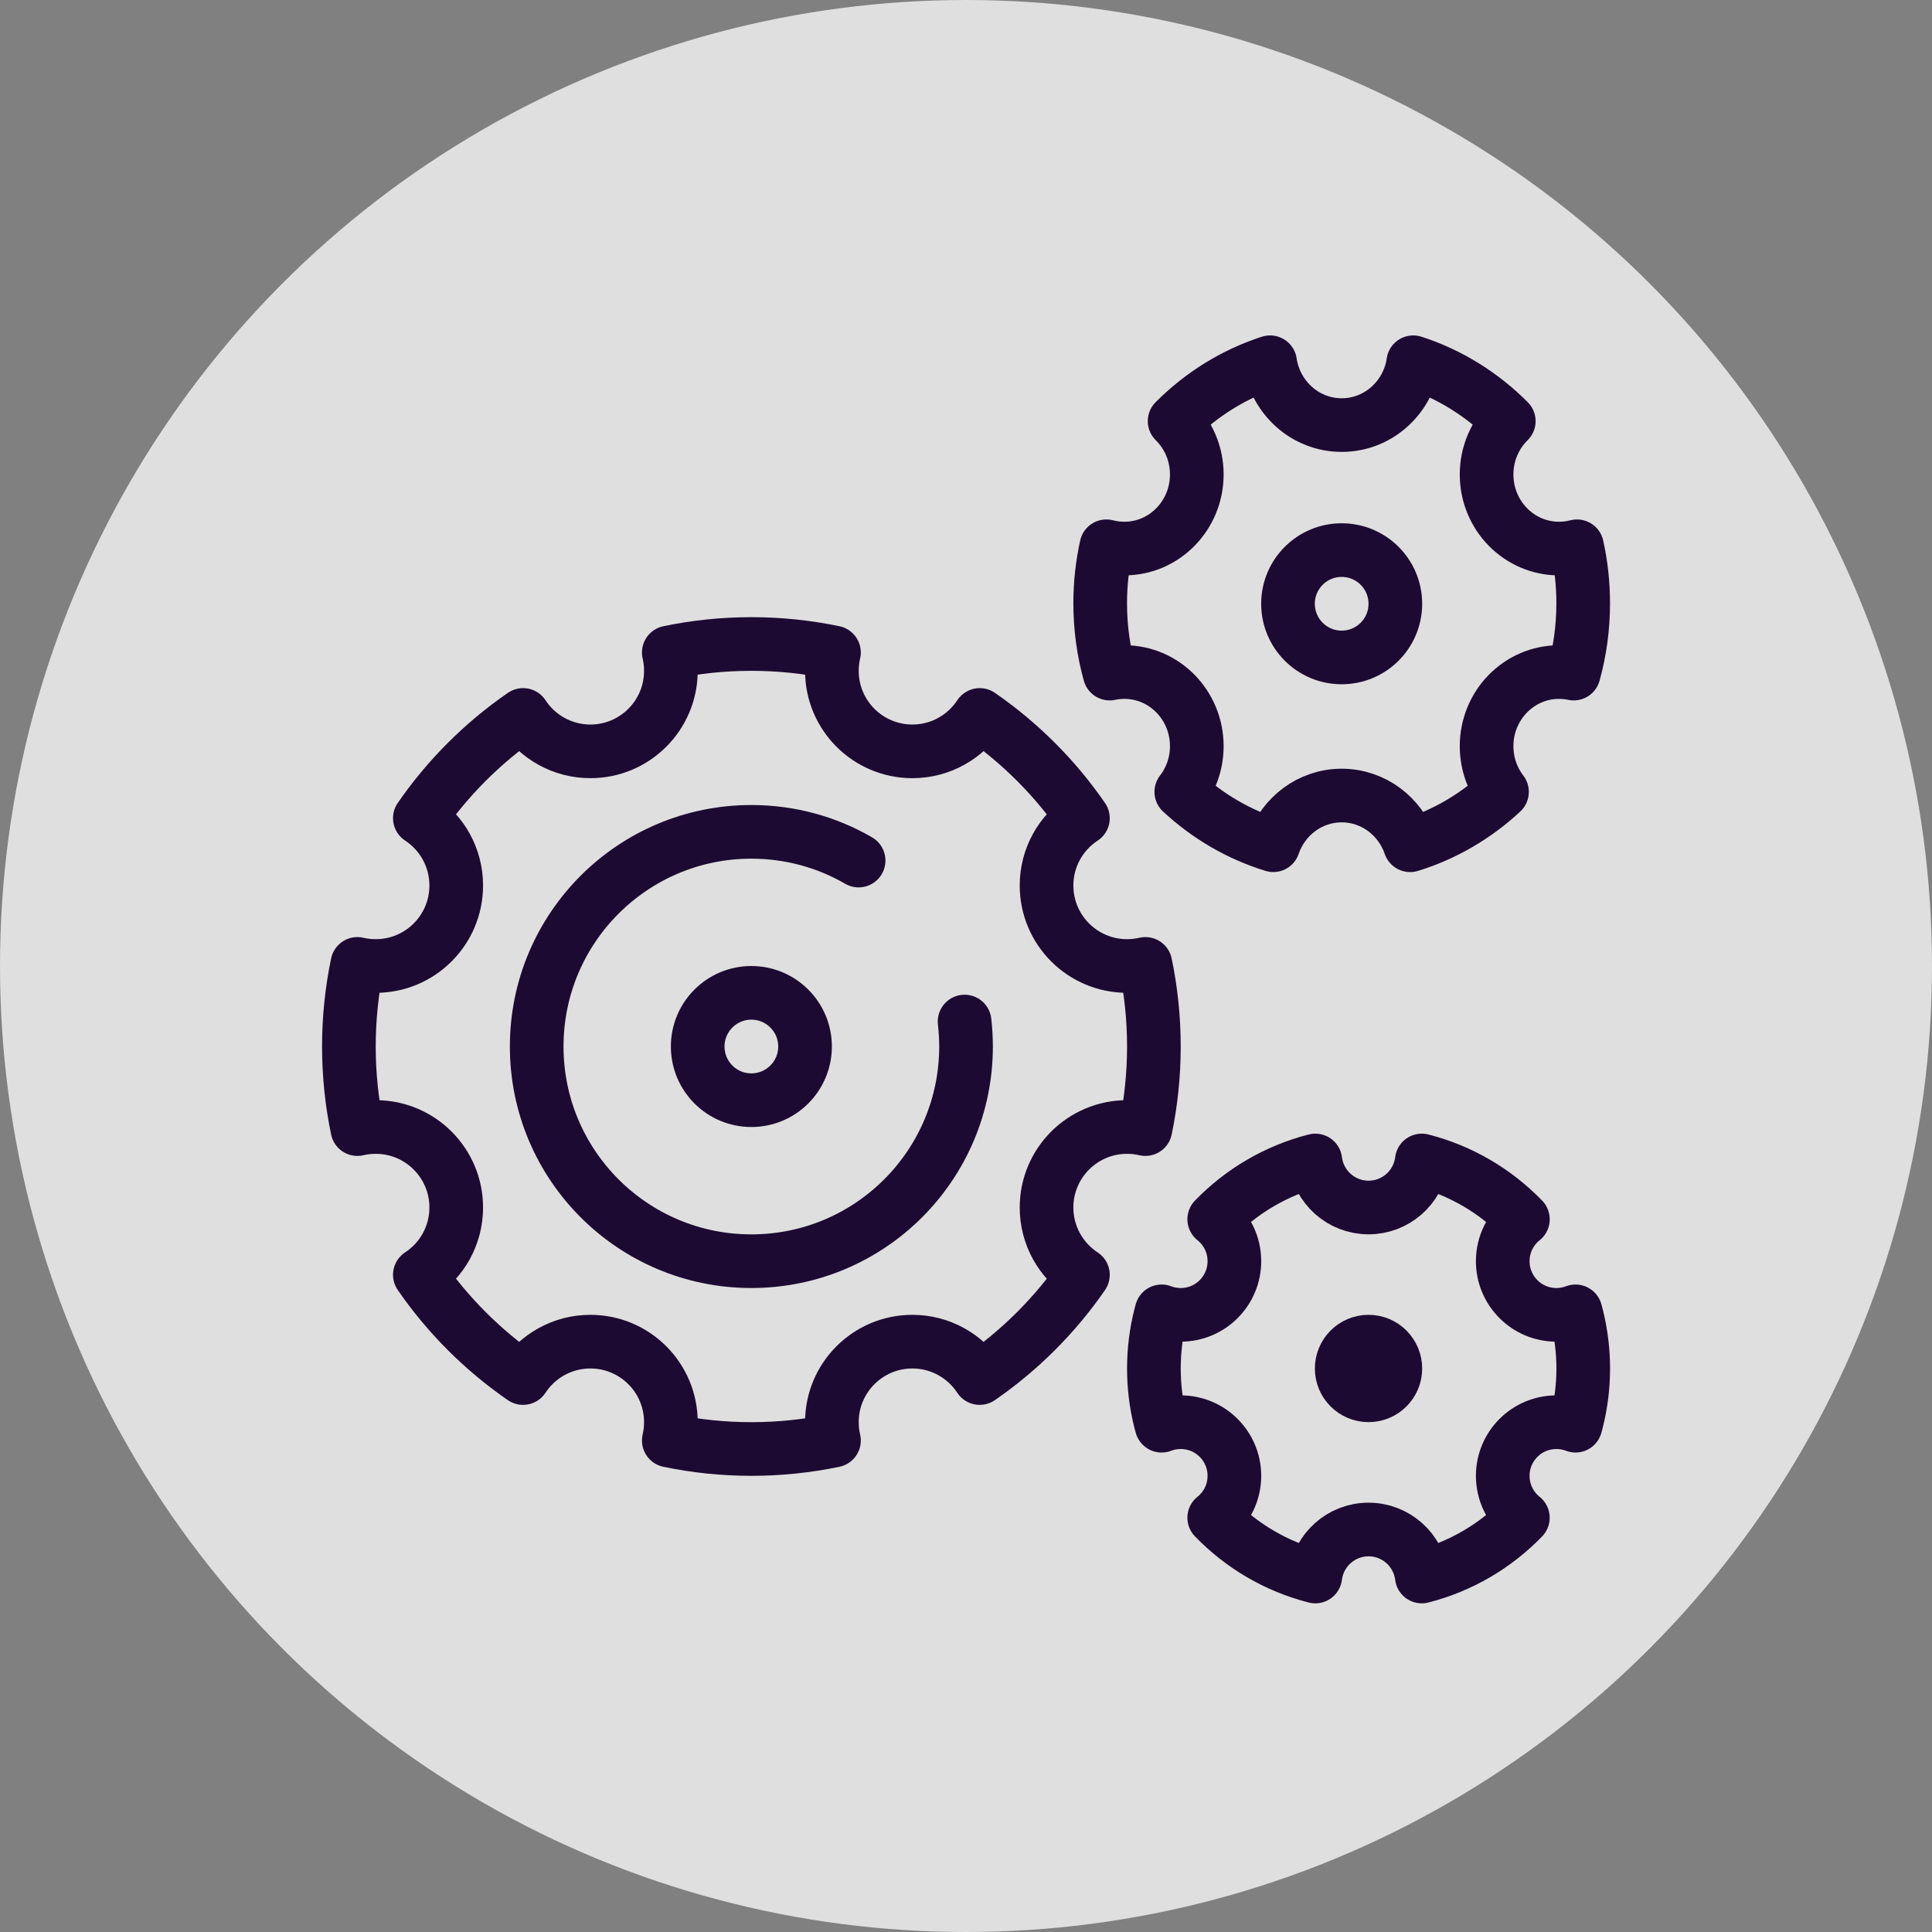 <svg width="48" height="48" viewBox="0 0 48 48" fill="none" xmlns="http://www.w3.org/2000/svg">
<rect x="0" y="0" width="48" height="48" fill="#808080" stroke="none"/>
<circle opacity="0.75" cx="24" cy="24" r="24" fill="white"/>
<g clip-path="url(#clip0_69_6076)">
<path fill-rule="evenodd" clip-rule="evenodd" d="M35.324 28.832C36.295 29.08 37.16 29.594 37.836 30.293C37.53 30.537 37.335 30.912 37.335 31.334C37.335 32.07 37.932 32.667 38.668 32.667C38.835 32.667 38.995 32.636 39.143 32.58L39.178 32.711C39.28 33.124 39.335 33.556 39.335 34C39.335 34.445 39.28 34.877 39.178 35.29L39.143 35.421C38.995 35.364 38.835 35.334 38.668 35.334C37.932 35.334 37.335 35.931 37.335 36.667C37.335 37.088 37.53 37.464 37.835 37.708C37.16 38.406 36.295 38.92 35.324 39.168C35.243 38.51 34.681 38 34.001 38C33.321 38 32.76 38.51 32.678 39.168C31.707 38.92 30.843 38.406 30.167 37.707C30.473 37.464 30.668 37.088 30.668 36.667C30.668 35.931 30.071 35.334 29.335 35.334C29.167 35.334 29.007 35.364 28.86 35.421L28.825 35.29C28.722 34.877 28.668 34.445 28.668 34C28.668 33.556 28.722 33.124 28.825 32.711L28.86 32.58C29.007 32.636 29.167 32.667 29.335 32.667C30.071 32.667 30.668 32.07 30.668 31.334C30.668 30.912 30.473 30.537 30.167 30.292C30.843 29.594 31.707 29.08 32.679 28.832C32.76 29.491 33.321 30 34.001 30C34.671 30 35.225 29.507 35.32 28.864L35.324 28.832Z" stroke="#1D0A32" stroke-width="1.333" stroke-linecap="round" stroke-linejoin="round"/>
<path d="M34.001 34.666C34.369 34.666 34.667 34.368 34.667 34C34.667 33.632 34.369 33.333 34.001 33.333C33.633 33.333 33.334 33.632 33.334 34C33.334 34.368 33.633 34.666 34.001 34.666Z" stroke="#1D0A32" stroke-width="1.333" stroke-linecap="round" stroke-linejoin="round"/>
<path fill-rule="evenodd" clip-rule="evenodd" d="M35.112 9C36.013 9.291 36.822 9.798 37.485 10.463C37.145 10.798 36.934 11.268 36.934 11.788C36.934 12.805 37.74 13.629 38.734 13.629C38.888 13.629 39.038 13.609 39.18 13.572C39.281 14.027 39.334 14.501 39.334 14.988C39.334 15.594 39.252 16.181 39.098 16.735C38.98 16.71 38.859 16.697 38.734 16.697C37.74 16.697 36.934 17.521 36.934 18.538C36.934 18.966 37.077 19.361 37.317 19.674C36.668 20.278 35.891 20.736 35.034 21C34.789 20.281 34.12 19.765 33.334 19.765C32.548 19.765 31.879 20.281 31.634 20.999C30.777 20.736 30 20.278 29.349 19.674C29.591 19.361 29.734 18.966 29.734 18.538C29.734 17.521 28.928 16.697 27.934 16.697C27.809 16.697 27.688 16.71 27.57 16.735C27.416 16.181 27.334 15.594 27.334 14.988C27.334 14.501 27.387 14.027 27.488 13.572C27.63 13.609 27.78 13.629 27.934 13.629C28.928 13.629 29.734 12.805 29.734 11.788C29.734 11.268 29.523 10.798 29.183 10.463C29.846 9.798 30.655 9.291 31.555 9C31.687 9.884 32.433 10.561 33.334 10.561C34.218 10.561 34.953 9.91 35.105 9.051L35.112 9Z" stroke="#1D0A32" stroke-width="1.333" stroke-linecap="round" stroke-linejoin="round"/>
<path d="M33.333 16.334C34.07 16.334 34.667 15.737 34.667 15C34.667 14.264 34.07 13.667 33.333 13.667C32.597 13.667 32 14.264 32 15C32 15.737 32.597 16.334 33.333 16.334Z" stroke="#1D0A32" stroke-width="1.333" stroke-linecap="round" stroke-linejoin="round"/>
<path fill-rule="evenodd" clip-rule="evenodd" d="M18.668 16C19.371 16 20.058 16.073 20.72 16.211C20.686 16.357 20.668 16.51 20.668 16.667C20.668 17.771 21.563 18.667 22.668 18.667C23.368 18.667 23.983 18.307 24.341 17.763C25.343 18.455 26.213 19.325 26.905 20.328C26.361 20.684 26.001 21.3 26.001 22C26.001 23.105 26.897 24 28.001 24C28.158 24 28.311 23.982 28.457 23.948C28.595 24.61 28.668 25.297 28.668 26C28.668 26.703 28.595 27.39 28.457 28.052C28.311 28.018 28.158 28 28.001 28C26.897 28 26.001 28.895 26.001 30C26.001 30.7 26.361 31.316 26.905 31.673C26.213 32.675 25.343 33.545 24.34 34.237C23.983 33.693 23.368 33.333 22.668 33.333C21.563 33.333 20.668 34.229 20.668 35.333C20.668 35.49 20.686 35.643 20.72 35.789C20.058 35.927 19.371 36 18.668 36C17.965 36 17.278 35.927 16.616 35.789C16.65 35.643 16.668 35.49 16.668 35.333C16.668 34.229 15.773 33.333 14.668 33.333C13.968 33.333 13.352 33.693 12.995 34.237C11.993 33.545 11.123 32.675 10.431 31.672C10.975 31.316 11.335 30.7 11.335 30C11.335 28.895 10.439 28 9.335 28C9.178 28 9.025 28.018 8.879 28.052C8.741 27.39 8.668 26.703 8.668 26C8.668 25.297 8.741 24.61 8.879 23.948C9.025 23.982 9.178 24 9.335 24C10.439 24 11.335 23.105 11.335 22C11.335 21.3 10.975 20.684 10.431 20.327C11.123 19.325 11.993 18.455 12.996 17.763C13.352 18.307 13.968 18.667 14.668 18.667C15.773 18.667 16.668 17.771 16.668 16.667C16.668 16.51 16.65 16.357 16.616 16.211C17.278 16.073 17.965 16 18.668 16Z" stroke="#1D0A32" stroke-width="1.333" stroke-linecap="round" stroke-linejoin="round"/>
<path d="M21.332 21.38C20.548 20.926 19.638 20.667 18.667 20.667C15.722 20.667 13.334 23.055 13.334 26C13.334 28.946 15.722 31.334 18.667 31.334C21.613 31.334 24.001 28.946 24.001 26C24.001 25.79 23.988 25.583 23.965 25.38" stroke="#1D0A32" stroke-width="1.333" stroke-linecap="round" stroke-linejoin="round"/>
<path d="M18.667 27.334C19.404 27.334 20.001 26.737 20.001 26C20.001 25.264 19.404 24.667 18.667 24.667C17.931 24.667 17.334 25.264 17.334 26C17.334 26.737 17.931 27.334 18.667 27.334Z" stroke="#1D0A32" stroke-width="1.333" stroke-linecap="round" stroke-linejoin="round"/>
</g>
<defs>
<clipPath id="clip0_69_6076">
<rect width="32" height="32" fill="white" transform="translate(8 8)"/>
</clipPath>
</defs>
</svg>
